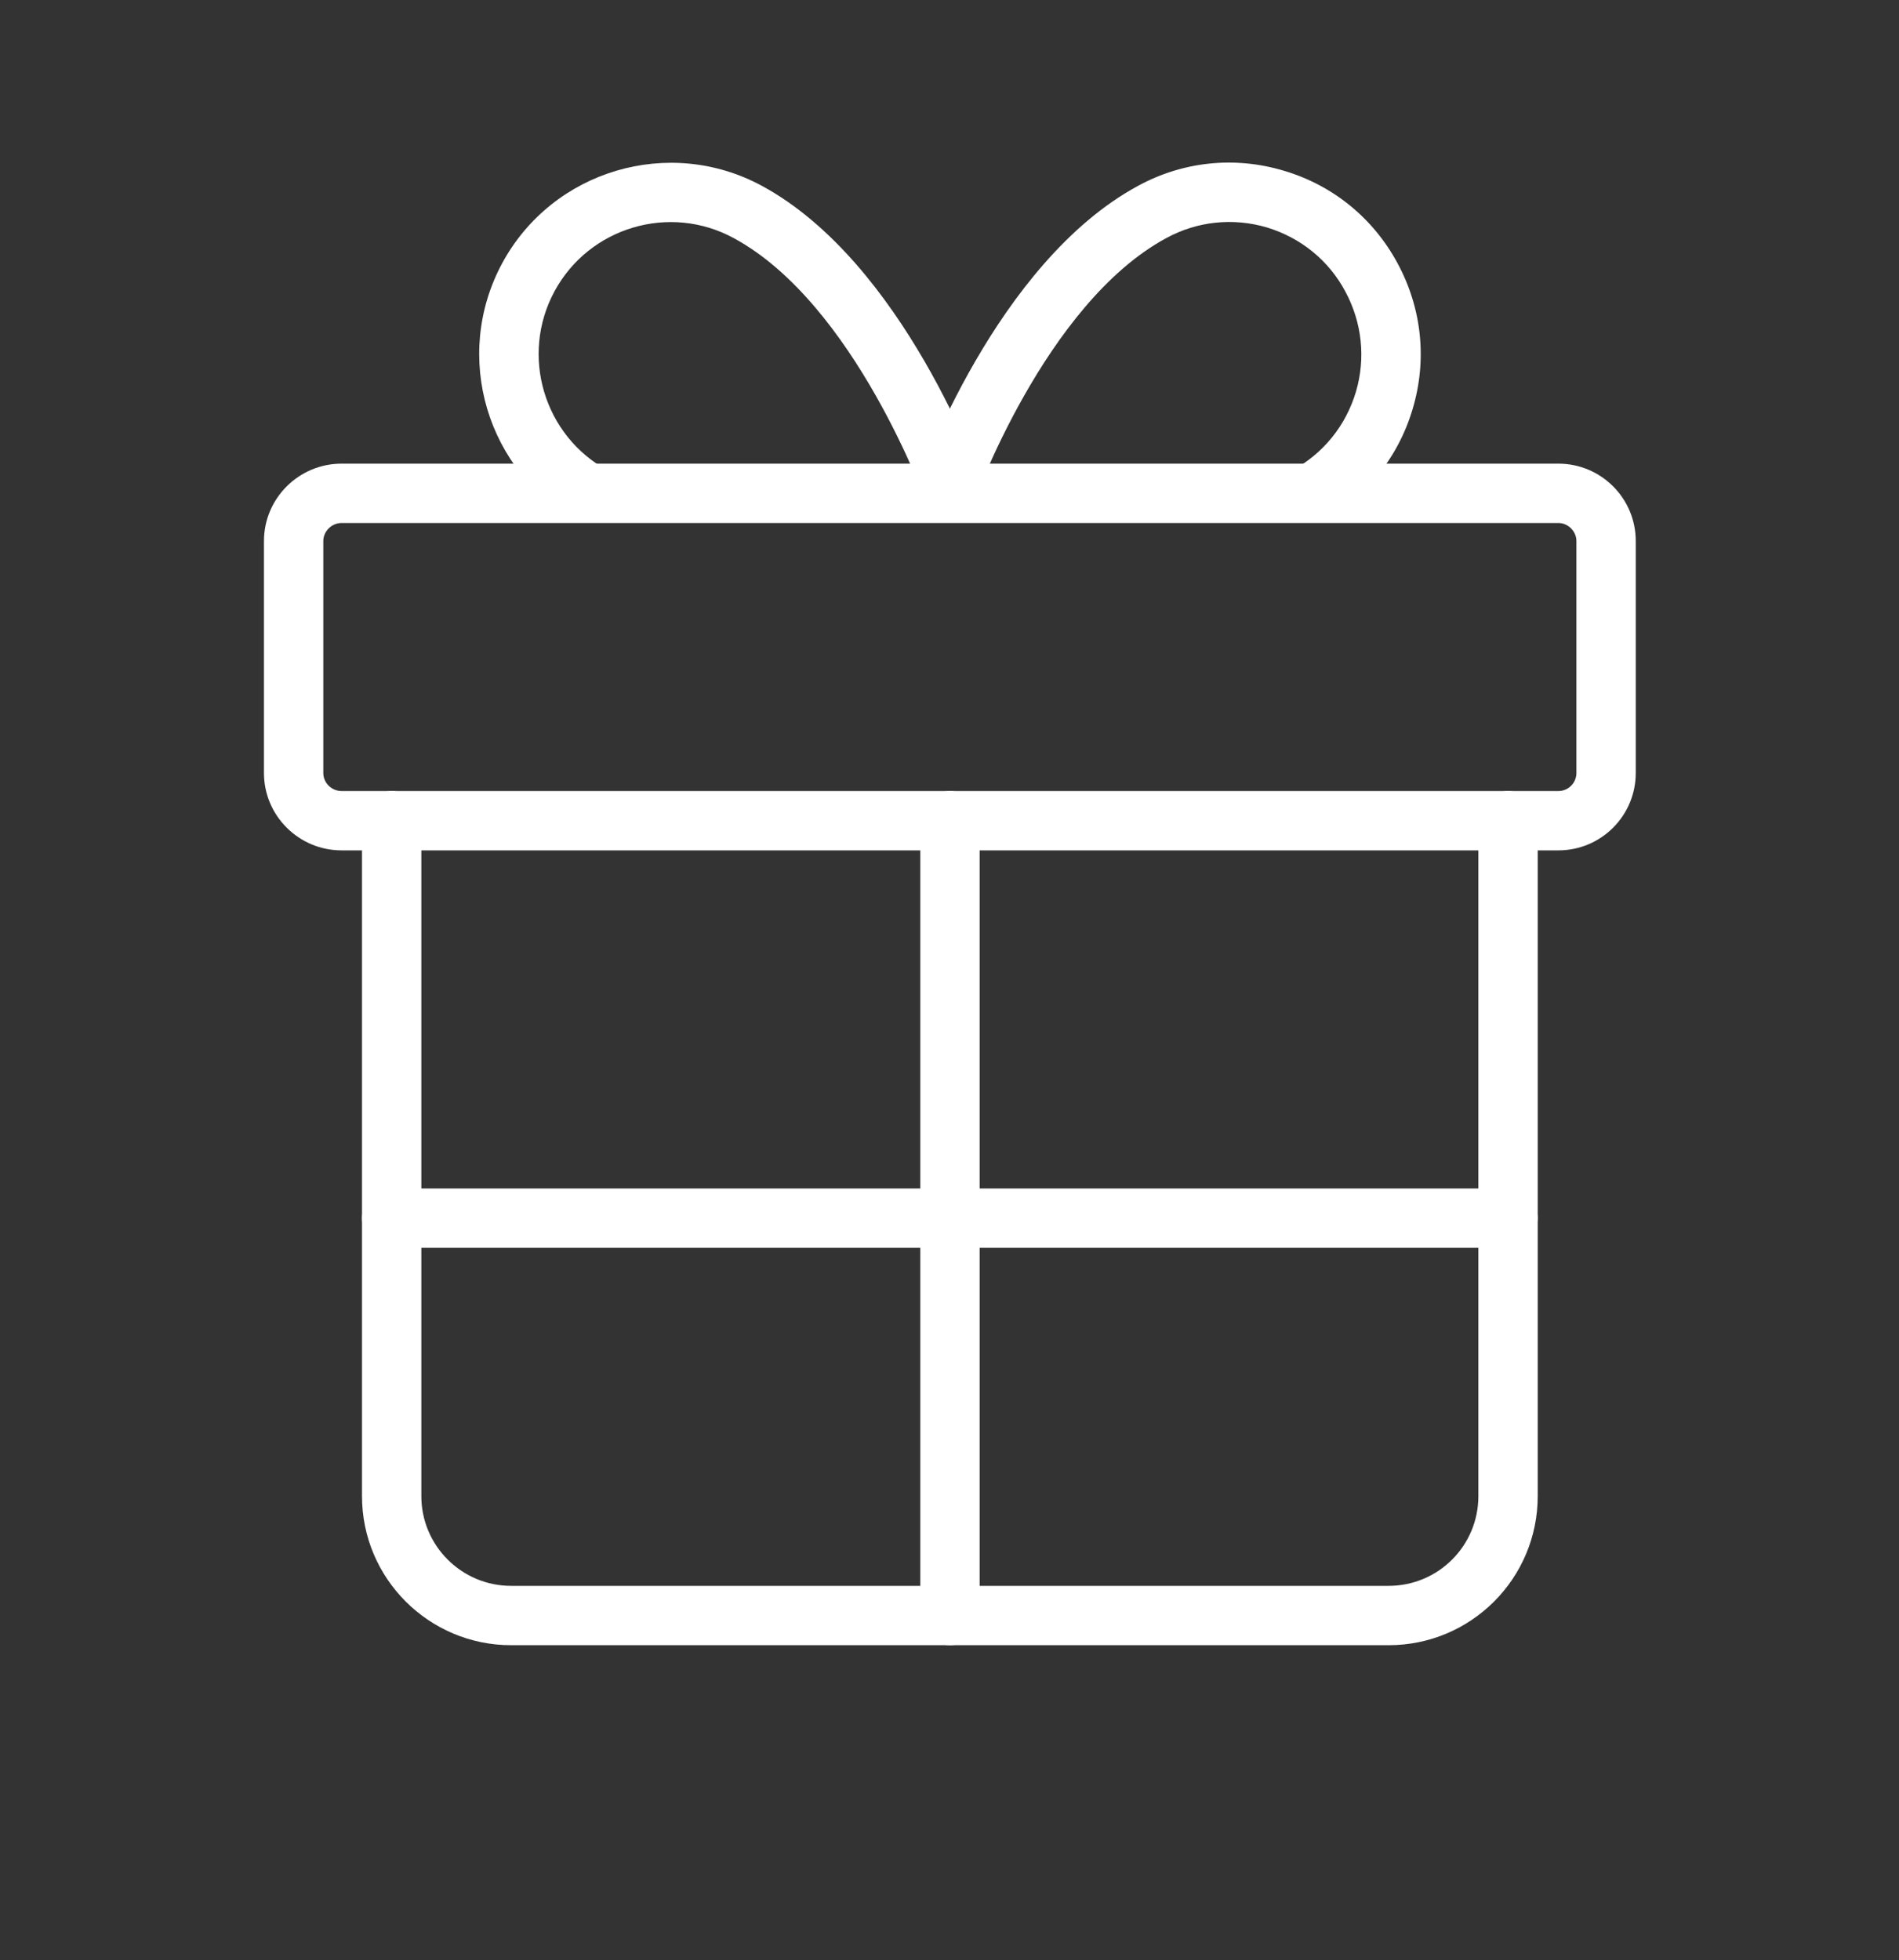 <svg width="80" height="82.571" viewBox="0 0 80 82.571" fill="none" xmlns="http://www.w3.org/2000/svg" xmlns:xlink="http://www.w3.org/1999/xlink">
	<rect x="0" y="0" width="80" height="82.571" fill="#333333" stroke="none"/>
	<desc>
			Created with Pixso.
	</desc>
	<defs>
		<clipPath id="clip2403_1196">
			<rect id="icon_gift" rx="-0.5" width="79" height="81.571" transform="translate(0.5 0.5)" fill="white" fill-opacity="0"/>
		</clipPath>
	</defs>
	<rect id="icon_gift" rx="-0.5" width="79" height="81.571" transform="translate(0.5 0.5)" fill="#FFFFFF" fill-opacity="0"/>
	<g clip-path="url(#clip2403_1196)">
		<path id="Vector" d="M65.65 35.82L14.39 35.82C12.59 35.82 11.12 34.36 11.12 32.56L11.12 22.79C11.12 20.99 12.59 19.53 14.39 19.53L65.65 19.53C67.45 19.53 68.91 20.99 68.91 22.79L68.91 32.56C68.91 34.36 67.45 35.82 65.65 35.82ZM14.39 22.03C13.97 22.03 13.62 22.38 13.62 22.79L13.62 32.56C13.62 32.98 13.97 33.32 14.39 33.32L65.65 33.32C66.07 33.32 66.41 32.98 66.41 32.56L66.41 22.79C66.41 22.38 66.06 22.03 65.65 22.03L14.39 22.03Z" fill="#FFFFFF" fill-opacity="1" fill-rule="nonzero"/>
		<path id="Vector" d="M58.5 69.3L21.53 69.3C18.07 69.3 15.25 66.49 15.25 63.02L15.25 34.57C15.25 33.88 15.81 33.32 16.5 33.32C17.19 33.32 17.75 33.88 17.75 34.57L17.75 63.02C17.75 65.11 19.45 66.8 21.53 66.8L58.5 66.8C60.59 66.8 62.28 65.11 62.28 63.02L62.28 34.57C62.28 33.88 62.84 33.32 63.53 33.32C64.22 33.32 64.78 33.88 64.78 34.57L64.78 63.02C64.78 66.49 61.97 69.3 58.5 69.3Z" fill="#FFFFFF" fill-opacity="1" fill-rule="nonzero"/>
		<path id="Vector" d="M40.02 69.3C39.33 69.3 38.77 68.74 38.77 68.05L38.77 34.57C38.77 33.88 39.33 33.32 40.02 33.32C40.71 33.32 41.27 33.88 41.27 34.57L41.27 68.05C41.27 68.74 40.71 69.3 40.02 69.3Z" fill="#FFFFFF" fill-opacity="1" fill-rule="nonzero"/>
		<path id="Vector" d="M24.42 22.02C20.5 19.9 19.04 15 21.16 11.08C23.28 7.17 28.19 5.71 32.1 7.83C38.06 11.06 41.28 20.07 41.42 20.45L39.06 21.28C39.03 21.19 36.02 12.79 30.91 10.03C28.21 8.56 24.82 9.57 23.36 12.27C21.9 14.97 22.91 18.36 25.61 19.82L24.42 22.02Z" fill="#FFFFFF" fill-opacity="1" fill-rule="nonzero"/>
		<path id="Vector" d="M55.62 22.02L54.43 19.82C55.74 19.11 56.69 17.94 57.12 16.51C57.54 15.09 57.38 13.58 56.67 12.27C55.97 10.96 54.79 10.01 53.37 9.58C51.94 9.16 50.43 9.32 49.13 10.03C44.02 12.79 41.01 21.19 40.98 21.28L38.62 20.45C38.75 20.07 41.97 11.06 47.94 7.83C49.83 6.8 52.01 6.57 54.08 7.19C56.15 7.8 57.85 9.19 58.87 11.08C59.9 12.98 60.13 15.16 59.51 17.23C58.9 19.29 57.51 21 55.62 22.02Z" fill="#FFFFFF" fill-opacity="1" fill-rule="nonzero"/>
		<path id="Vector" d="M63.53 52.56L16.5 52.56C15.81 52.56 15.25 52 15.25 51.31C15.25 50.62 15.81 50.06 16.5 50.06L63.53 50.06C64.22 50.06 64.78 50.62 64.78 51.31C64.78 52 64.22 52.56 63.53 52.56Z" fill="#FFFFFF" fill-opacity="1" fill-rule="nonzero"/>
	</g>
</svg>
